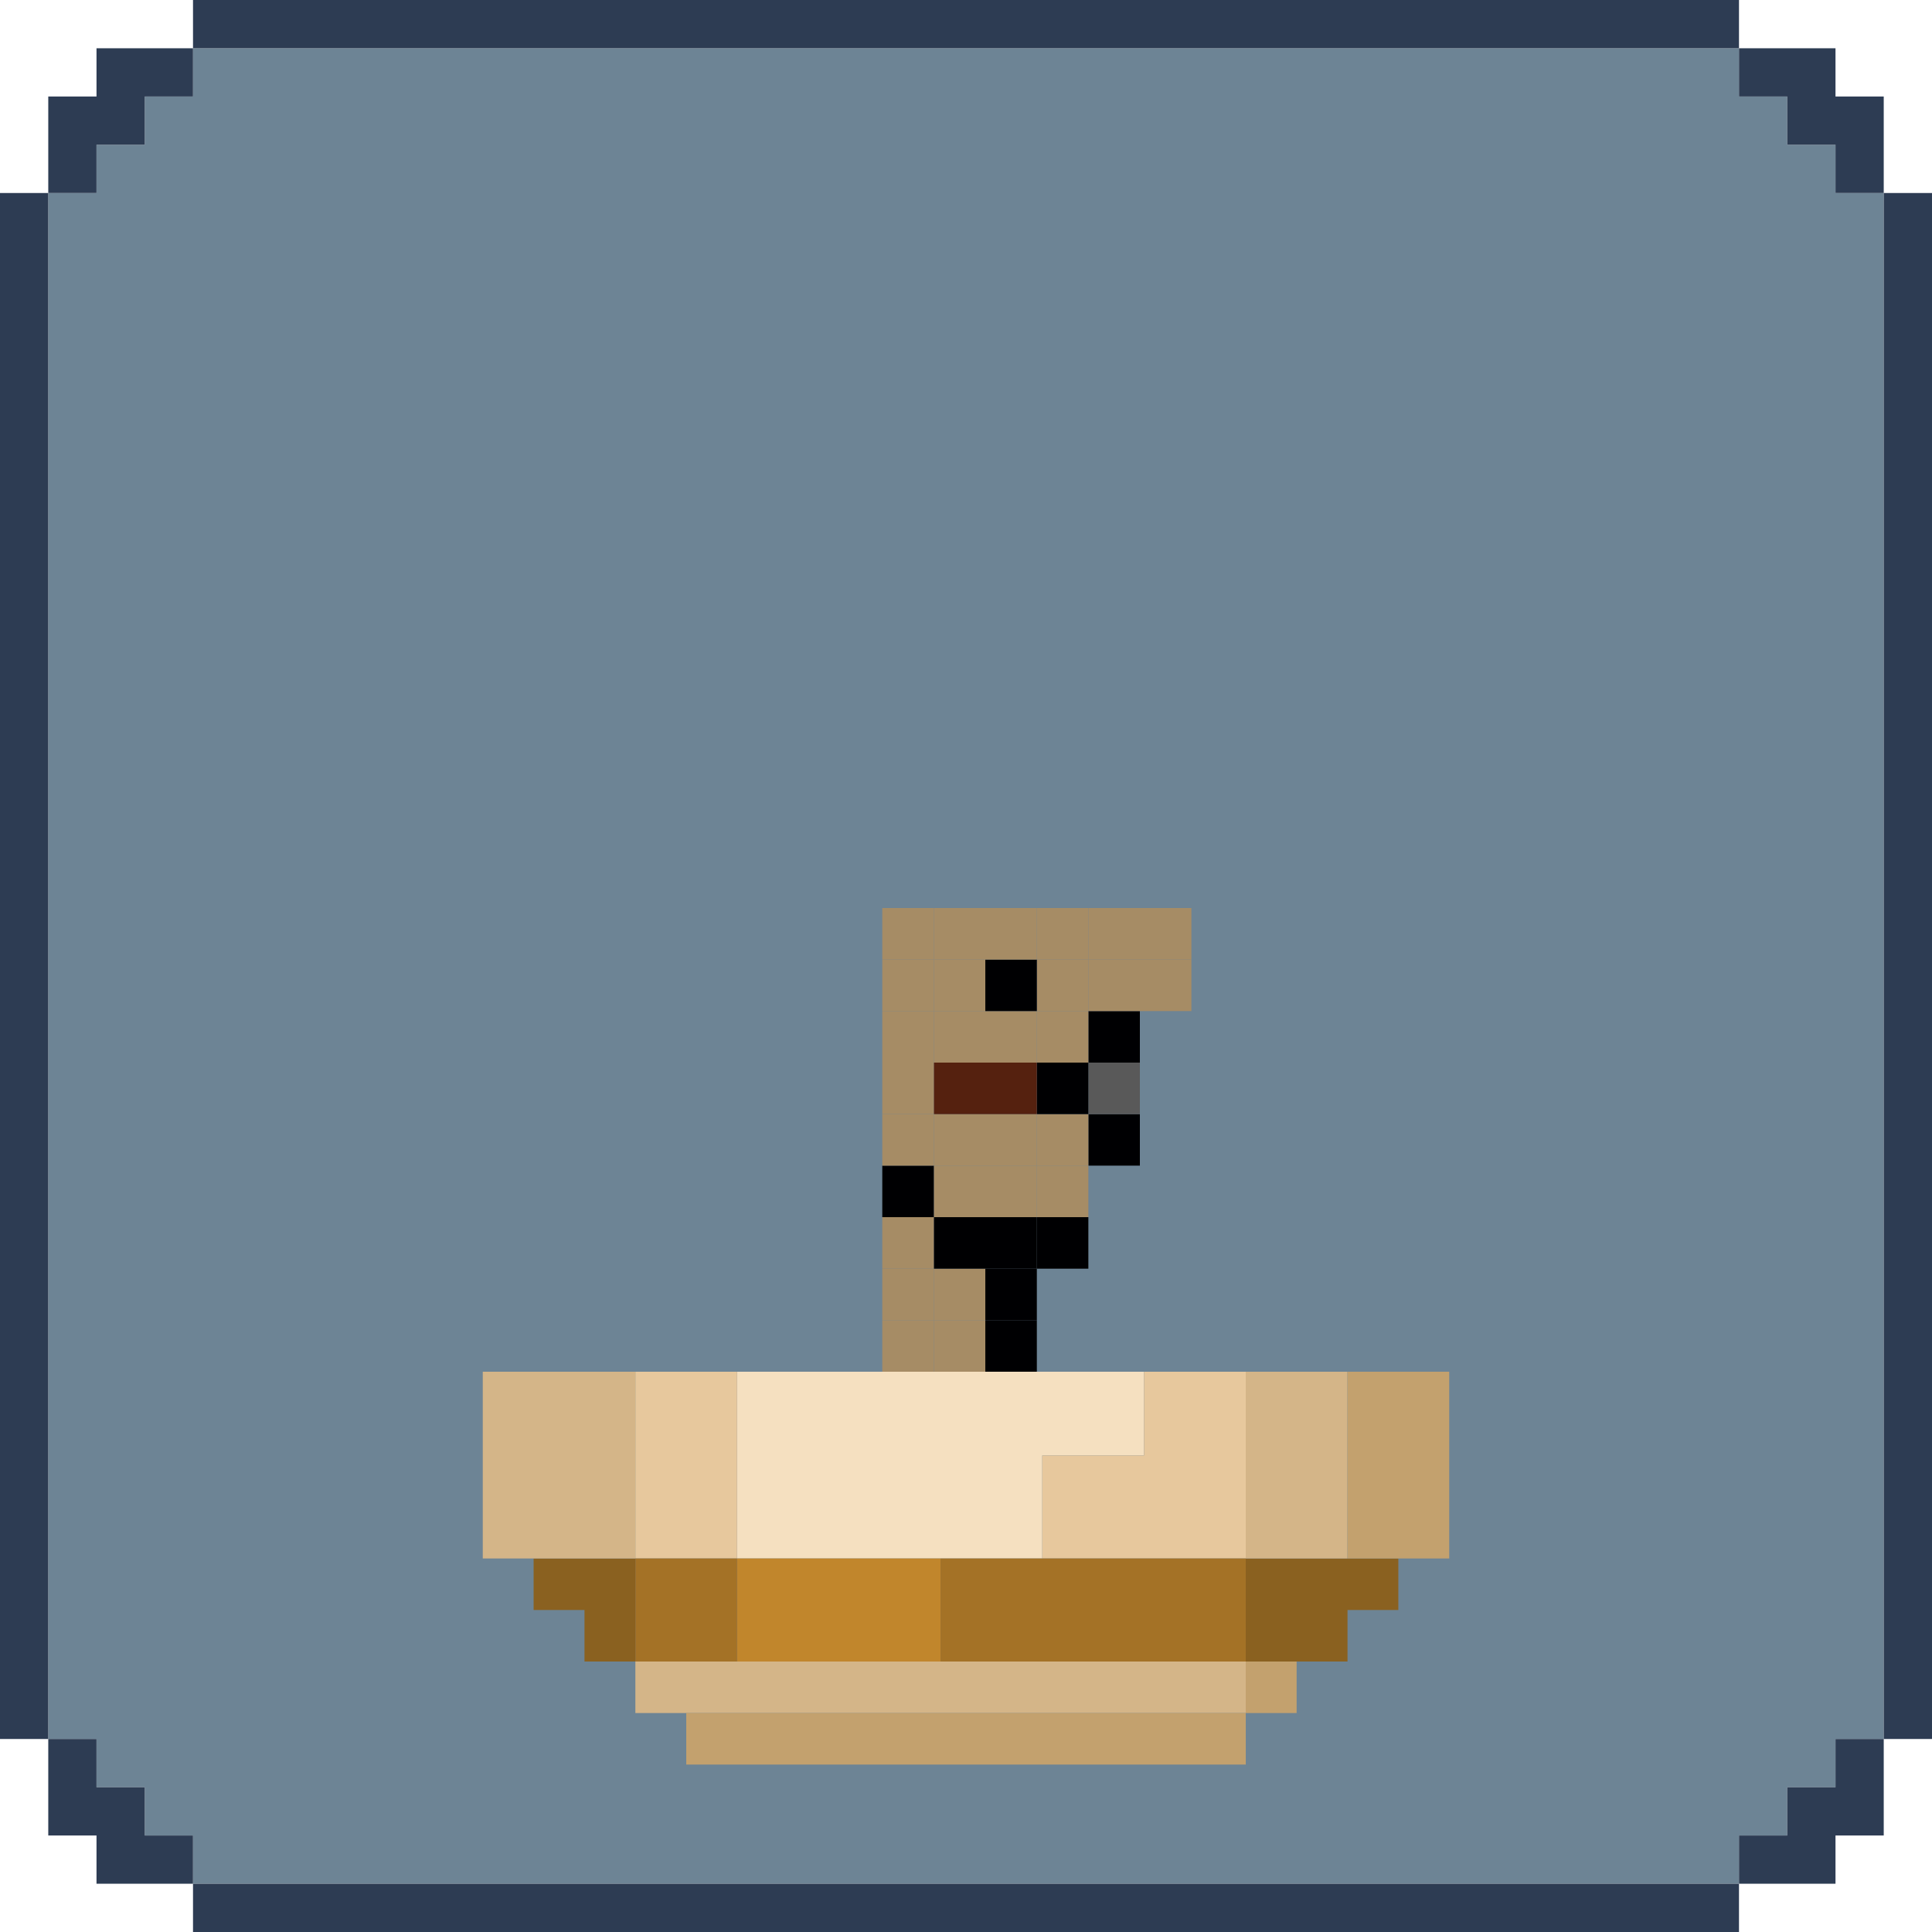 <?xml version="1.0" encoding="UTF-8"?>
<svg id="Layer_1" xmlns="http://www.w3.org/2000/svg" viewBox="0 0 600 600">
  <defs>
    <style>
      .cls-1 {
        fill: #6d8495;
      }

      .cls-2 {
        fill: #c3a16e;
      }

      .cls-3 {
        fill: #a47226;
      }

      .cls-4 {
        fill: #d4b588;
      }

      .cls-5 {
        fill: #000002;
      }

      .cls-6 {
        fill: #f5e0c0;
      }

      .cls-7 {
        fill: #55210f;
      }

      .cls-8 {
        fill: #a68c65;
      }

      .cls-9 {
        fill: #595959;
      }

      .cls-10 {
        fill: #c1862c;
      }

      .cls-11 {
        fill: #8a6120;
      }

      .cls-12 {
        fill: #e7c89d;
      }

      .cls-13 {
        fill: #2d3c53;
      }
    </style>
  </defs>
  <g id="Frame">
    <polygon class="cls-1" points="585.01 59.94 585.01 540.06 570.03 540.06 570.03 555.04 555.04 555.04 555.04 570.03 540.06 570.03 540.06 585.01 59.94 585.01 59.94 570.03 44.96 570.03 44.96 555.04 29.97 555.04 29.97 540.06 14.99 540.06 14.99 59.94 29.97 59.94 29.97 44.96 44.96 44.96 44.96 29.97 59.94 29.97 59.94 14.99 540.06 14.99 540.06 29.97 555.04 29.97 555.04 44.96 570.03 44.96 570.03 59.94 585.01 59.94"/>
    <g>
      <polygon class="cls-13" points="59.94 14.99 59.94 29.97 44.96 29.97 44.96 44.96 29.97 44.96 29.97 59.94 14.99 59.94 14.99 29.97 29.97 29.97 29.97 14.99 59.94 14.99"/>
      <rect class="cls-13" x="59.94" width="480.12" height="14.99"/>
      <polygon class="cls-13" points="59.94 570.03 59.94 585.01 29.97 585.01 29.97 570.03 14.99 570.03 14.99 540.06 29.97 540.06 29.97 555.04 44.96 555.04 44.96 570.03 59.94 570.03"/>
      <rect class="cls-13" y="59.94" width="14.99" height="480.12"/>
      <polygon class="cls-13" points="585.01 540.06 585.01 570.03 570.03 570.03 570.03 585.01 540.06 585.01 540.06 570.03 555.04 570.03 555.04 555.04 570.03 555.04 570.03 540.06 585.01 540.06"/>
      <rect class="cls-13" x="59.94" y="585.01" width="480.12" height="14.99"/>
      <polygon class="cls-13" points="585.01 29.97 585.01 59.94 570.03 59.94 570.03 44.96 555.04 44.96 555.04 29.97 540.06 29.97 540.06 14.99 570.03 14.99 570.03 29.97 585.01 29.97"/>
      <rect class="cls-13" x="585.01" y="59.94" width="14.99" height="480.12"/>
    </g>
  </g>
  <g>
    <polygon class="cls-6" points="355.29 426 355.29 452 323.69 452 323.69 484 228.91 484 228.91 426 355.29 426"/>
    <g>
      <polygon class="cls-12" points="386.88 426 386.88 484 323.69 484 323.69 452 355.29 452 355.29 426 386.88 426"/>
      <rect class="cls-12" x="197.32" y="426" width="31.59" height="58"/>
    </g>
    <rect class="cls-10" x="228.91" y="484" width="63.19" height="32"/>
    <g>
      <rect class="cls-3" x="292.1" y="484" width="94.78" height="32"/>
      <rect class="cls-3" x="197.32" y="484" width="31.59" height="32"/>
    </g>
    <g>
      <polygon class="cls-11" points="386.88 484 386.88 516 418.48 516 418.48 500 434.27 500 434.27 484 386.88 484"/>
      <polygon class="cls-11" points="197.32 484 197.32 516 181.52 516 181.52 500 165.72 500 165.72 484 197.32 484"/>
    </g>
    <g>
      <rect class="cls-4" x="386.88" y="426" width="31.59" height="58"/>
      <rect class="cls-4" x="149.93" y="426" width="47.39" height="58"/>
      <rect class="cls-4" x="197.32" y="516" width="189.56" height="16"/>
    </g>
    <g>
      <rect class="cls-2" x="418.48" y="426" width="31.59" height="58"/>
      <rect class="cls-2" x="386.88" y="516" width="15.8" height="16"/>
      <rect class="cls-2" x="213.12" y="532" width="173.77" height="16"/>
    </g>
  </g>
  <g>
    <rect class="cls-8" x="354" y="298" width="16" height="16"/>
    <rect class="cls-8" x="354" y="282" width="16" height="16"/>
    <rect class="cls-5" x="338" y="346" width="16" height="16"/>
    <rect class="cls-9" x="338" y="330" width="16" height="16"/>
    <rect class="cls-5" x="338" y="314" width="16" height="16"/>
    <rect class="cls-8" x="338" y="298" width="16" height="16"/>
    <rect class="cls-8" x="338" y="282" width="16" height="16"/>
    <rect class="cls-5" x="322" y="378" width="16" height="16"/>
    <rect class="cls-8" x="322" y="362" width="16" height="16"/>
    <rect class="cls-8" x="322" y="346" width="16" height="16"/>
    <rect class="cls-5" x="322" y="330" width="16" height="16"/>
    <rect class="cls-8" x="322" y="314" width="16" height="16"/>
    <rect class="cls-8" x="322" y="298" width="16" height="16"/>
    <rect class="cls-8" x="322" y="282" width="16" height="16"/>
    <rect class="cls-5" x="306" y="410" width="16" height="16"/>
    <rect class="cls-5" x="306" y="394" width="16" height="16"/>
    <rect class="cls-5" x="306" y="378" width="16" height="16"/>
    <rect class="cls-8" x="306" y="362" width="16" height="16"/>
    <rect class="cls-8" x="306" y="346" width="16" height="16"/>
    <rect class="cls-7" x="306" y="330" width="16" height="16"/>
    <rect class="cls-8" x="306" y="314" width="16" height="16"/>
    <rect class="cls-5" x="306" y="298" width="16" height="16"/>
    <rect class="cls-8" x="306" y="282" width="16" height="16"/>
    <rect class="cls-8" x="290" y="410" width="16" height="16"/>
    <rect class="cls-8" x="290" y="394" width="16" height="16"/>
    <rect class="cls-5" x="290" y="378" width="16" height="16"/>
    <rect class="cls-8" x="290" y="362" width="16" height="16"/>
    <rect class="cls-8" x="290" y="346" width="16" height="16"/>
    <rect class="cls-7" x="290" y="330" width="16" height="16"/>
    <rect class="cls-8" x="290" y="314" width="16" height="16"/>
    <rect class="cls-8" x="290" y="298" width="16" height="16"/>
    <rect class="cls-8" x="290" y="282" width="16" height="16"/>
    <rect class="cls-8" x="274" y="410" width="16" height="16"/>
    <rect class="cls-8" x="274" y="394" width="16" height="16"/>
    <rect class="cls-8" x="274" y="378" width="16" height="16"/>
    <rect class="cls-5" x="274" y="362" width="16" height="16"/>
    <rect class="cls-8" x="274" y="346" width="16" height="16"/>
    <rect class="cls-8" x="274" y="330" width="16" height="16"/>
    <rect class="cls-8" x="274" y="314" width="16" height="16"/>
    <rect class="cls-8" x="274" y="298" width="16" height="16"/>
    <rect class="cls-8" x="274" y="282" width="16" height="16"/>
  </g>
</svg>